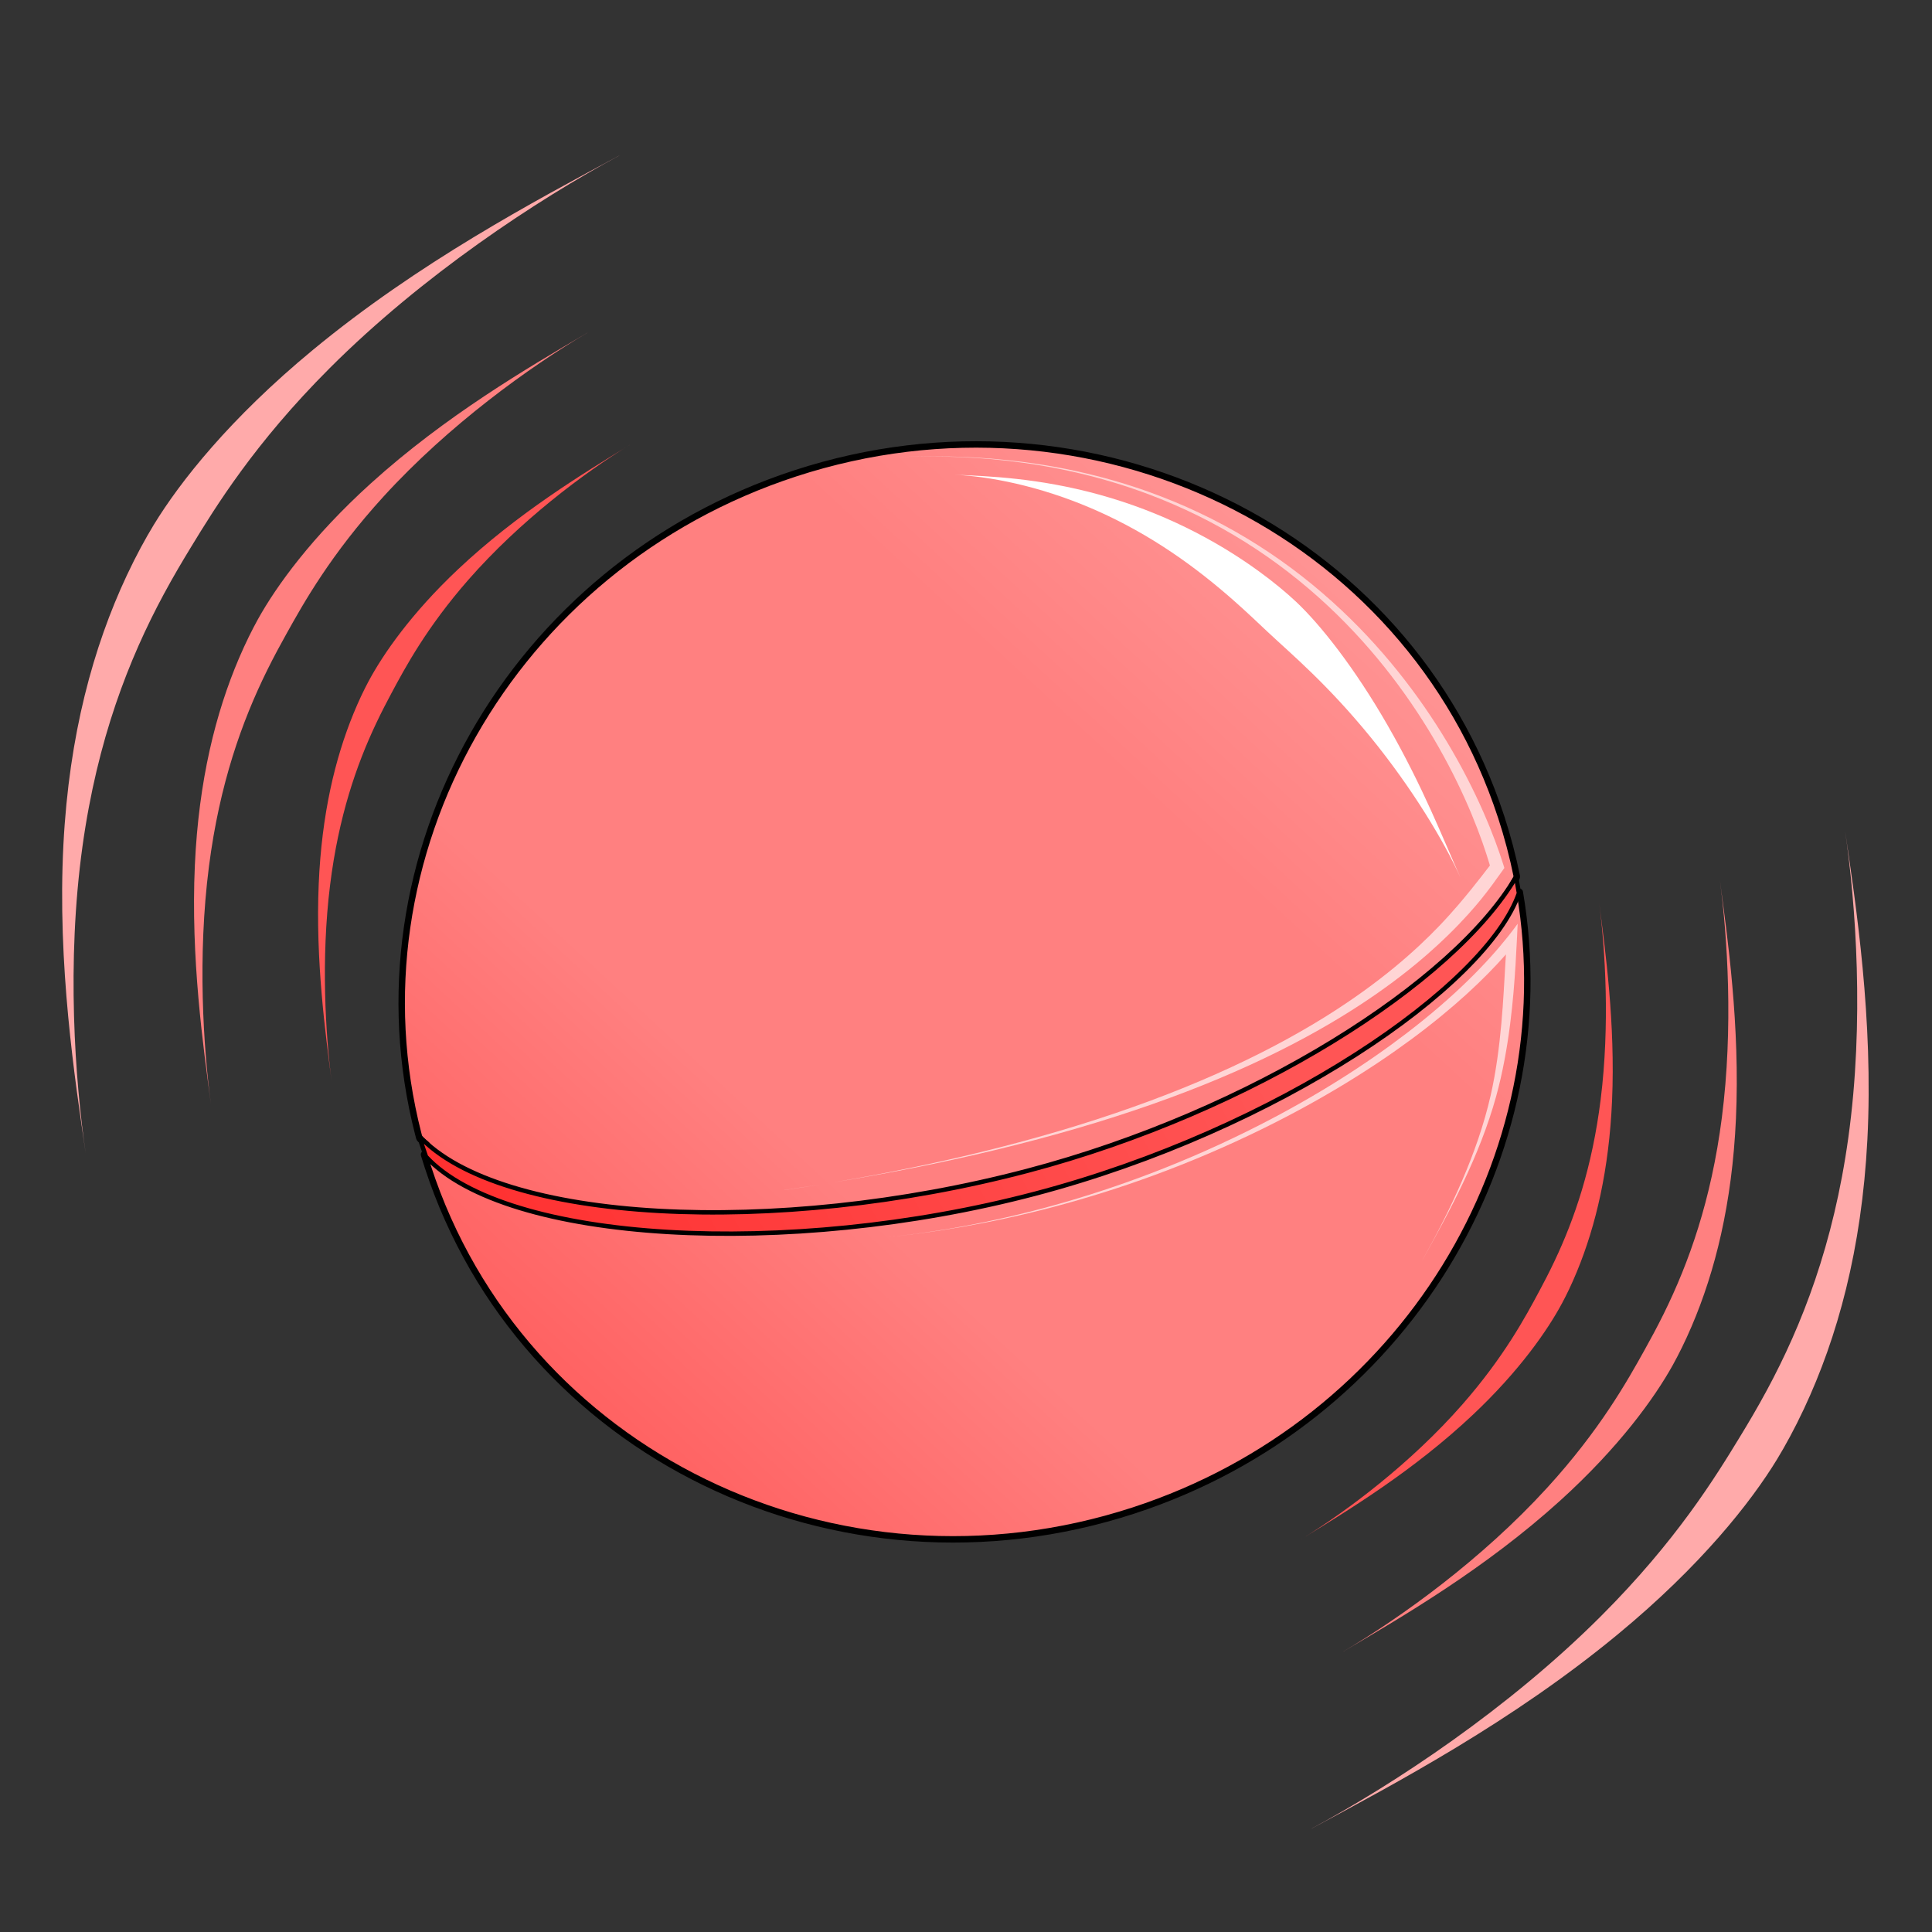 <svg version="1.1" viewBox="0 0 64 64" xmlns="http://www.w3.org/2000/svg" xmlns:xlink="http://www.w3.org/1999/xlink">
 <rect x="0" y="0" width="64" height="64" fill="#333333" stroke="none"/>
 <defs>
  <linearGradient id="linearGradient851" x1="-5.382" x2="57.916" y1="57.901" y2="22.483" gradientTransform="matrix(.693 -.226 .226 .693 7.487 9.196)" gradientUnits="userSpaceOnUse">
   <stop stop-color="#f55" offset="0"/>
   <stop stop-color="#ff8080" offset=".297"/>
   <stop stop-color="#ff8080" offset=".606"/>
   <stop stop-color="#faa" offset="1"/>
  </linearGradient>
  <linearGradient id="linearGradient857" x1="8.629" x2="44.488" y1="50.96" y2="31.401" gradientTransform="matrix(.729 0 0 .729 7.487 9.196)" gradientUnits="userSpaceOnUse">
   <stop stop-color="#ff2a2a" offset="0"/>
   <stop stop-color="#f55" offset="1"/>
  </linearGradient>
 </defs>
 <path d="m49.726 27.055c0.214 0.656 0.387 1.315 0.521 1.976 0.01 0.05-0.084 0.154-0.192 0.37-0.005 0.174 0.183 0.259 0.198 0.342 0.007 0.039 0.084-0.234 0.091-0.194 1.496 8.733-3.825 17.561-12.787 20.486-9.817 3.204-20.285-1.889-23.382-11.376-0.045-0.137-0.087-0.273-0.129-0.41-0.023-0.077 0.242 0.269 0.22 0.191-0.018-0.063-0.099-0.439-0.116-0.502-0.011-0.041-0.247-0.192-0.257-0.232-0.012-0.047-0.025-0.094-0.037-0.141-2.353-9.171 3.047-18.803 12.488-21.884 9.817-3.204 20.285 1.889 23.382 11.376z" fill="url(#linearGradient851)" stroke="#000" stroke-linecap="round" stroke-linejoin="round" stroke-width=".213"/>
 <path d="m13.873 37.617c2.661 2.898 11.815 3.367 20.162 1.168 7.421-1.955 14.13-6.217 16.187-9.741l0.095 0.544c-1.072 3.09-7.986 7.838-16.031 9.956-8.194 2.157-17.535 1.629-20.175-1.227z" fill="url(#linearGradient857)" stroke="#000" stroke-linecap="round" stroke-linejoin="round" stroke-width=".146"/>
 <g>
  <path d="m47.118 41.742c0.913-1.631 1.824-3.521 2.265-5.469 0.356-1.573 0.419-3.288 0.484-4.349 0.005-0.089 0.012-0.194 0.019-0.308-0.709 0.806-1.724 1.771-3.143 2.819-1.376 1.015-3.03 2.03-4.917 2.957-4.888 2.401-9.385 3.296-12.538 3.6 3.138-0.303 7.654-1.277 12.468-3.74 1.865-0.954 3.489-1.991 4.835-3.021 1.618-1.238 2.681-2.348 3.364-3.209 0.11-0.138 0.216-0.279 0.32-0.421-0.008 0.178-0.017 0.356-0.026 0.535-0.016 0.321-0.03 0.582-0.044 0.809-0.066 1.075-0.203 2.78-0.643 4.373-0.542 1.963-1.525 3.782-2.443 5.424z" fill="#ffd5d5"/>
  <path d="m25.975 39.425c2.785-0.411 6.264-1.075 9.712-2.141 3.446-1.065 6.128-2.304 8.203-3.595 1.865-1.161 3.045-2.245 3.775-3.004 0.479-0.499 0.832-0.931 1.028-1.172-1.26e-4 1.56e-4 0.029-0.035 0.029-0.035 0.292-0.36 0.381-0.484 0.634-0.808-0.267-0.904-0.786-2.318-1.708-3.936-0.857-1.504-2.047-3.155-3.653-4.659-1.69-1.582-3.684-2.857-5.989-3.717-3.122-1.165-6.216-1.345-8.741-1.191 2.525-0.154 5.617-0.006 8.768 1.119 2.326 0.83 4.357 2.077 6.096 3.643 1.653 1.488 2.894 3.132 3.8 4.64 1.012 1.686 1.586 3.166 1.874 4.083 0.011 0.033 0.021 0.067 0.031 0.1 0-1e-6 -0.065 0.092-0.065 0.092-0.227 0.321-0.429 0.602-0.688 0.923-0.01 0.012-0.02 0.024-0.029 0.036-0.207 0.254-0.571 0.677-1.086 1.179-0.775 0.756-2.017 1.817-3.934 2.939-2.132 1.249-4.851 2.431-8.319 3.446-3.48 1.019-6.941 1.643-9.738 2.056z" fill="#ffd5d5"/>
  <path d="m20.862 14.736c-1.533 0.941-3.638 2.522-5.342 4.465-1.383 1.578-2.096 2.908-2.558 3.772-0.142 0.266-0.317 0.598-0.501 0.988-0.656 1.385-1.245 3.093-1.526 5.353-0.306 2.462-0.151 4.943 0.048 6.492-0.201-1.567-0.534-3.984-0.425-6.523 0.099-2.309 0.54-4.154 1.154-5.651 0.173-0.422 0.345-0.779 0.496-1.061 0.481-0.9 1.412-2.248 2.961-3.708 1.968-1.855 4.114-3.156 5.693-4.126z" fill="#f55"/>
  <path d="m19.467 11.018c-1.936 1.141-4.6 3.063-6.757 5.425-1.751 1.917-2.654 3.533-3.236 4.58-0.18 0.323-0.399 0.724-0.632 1.196-0.826 1.676-1.568 3.744-1.92 6.482-0.384 2.985-0.186 5.993 0.065 7.873-0.254-1.9-0.672-4.833-0.532-7.913 0.127-2.804 0.688-5.045 1.466-6.865 0.219-0.512 0.437-0.946 0.627-1.289 0.608-1.093 1.782-2.725 3.736-4.494 2.482-2.246 5.188-3.82 7.183-4.996z" fill="#ff8080"/>
  <path d="m20.518 5.152c-2.742 1.476-6.529 3.975-9.597 7.044-2.49 2.49-3.778 4.589-4.601 5.939-0.254 0.417-0.564 0.934-0.891 1.542-1.163 2.157-2.204 4.82-2.696 8.355-0.536 3.856-0.249 7.747 0.107 10.181-0.359-2.454-0.945-6.252-0.739-10.241 0.188-3.635 0.991-6.547 2.1-8.912 0.312-0.665 0.622-1.229 0.892-1.673 0.864-1.418 2.518-3.522 5.276-5.799 3.502-2.893 7.32-4.915 10.148-6.437z" fill="#faa"/>
  <path d="m43.098 50.993c1.533-0.941 3.638-2.522 5.342-4.465 1.383-1.578 2.096-2.908 2.558-3.772 0.142-0.266 0.317-0.598 0.501-0.988 0.656-1.385 1.245-3.093 1.526-5.353 0.306-2.462 0.151-4.943-0.048-6.492 0.201 1.567 0.534 3.984 0.425 6.523-0.099 2.309-0.54 4.154-1.154 5.651-0.173 0.422-0.345 0.779-0.496 1.061-0.481 0.9-1.412 2.248-2.961 3.708-1.968 1.855-4.114 3.156-5.693 4.126z" fill="#f55"/>
  <path d="m44.493 54.711c1.936-1.141 4.6-3.063 6.757-5.425 1.751-1.917 2.654-3.533 3.236-4.58 0.18-0.323 0.399-0.724 0.632-1.196 0.826-1.676 1.568-3.744 1.92-6.482 0.384-2.985 0.186-5.993-0.065-7.873 0.254 1.9 0.672 4.833 0.532 7.913-0.127 2.804-0.688 5.045-1.466 6.865-0.219 0.512-0.437 0.946-0.627 1.289-0.608 1.093-1.782 2.725-3.736 4.494-2.482 2.246-5.188 3.82-7.183 4.996z" fill="#ff8080"/>
  <path d="m43.442 60.576c2.742-1.476 6.529-3.975 9.597-7.044 2.49-2.49 3.778-4.589 4.601-5.939 0.254-0.417 0.564-0.934 0.891-1.542 1.163-2.157 2.204-4.82 2.696-8.355 0.536-3.856 0.249-7.747-0.107-10.181 0.359 2.454 0.945 6.252 0.739 10.241-0.188 3.635-0.991 6.547-2.1 8.912-0.312 0.665-0.622 1.229-0.892 1.673-0.864 1.418-2.518 3.522-5.276 5.799-3.502 2.893-7.32 4.915-10.148 6.437z" fill="#faa"/>
  <path d="m48.371 29.052c-0.581-1.292-1.218-2.957-2.398-5.014-1.112-1.939-2.25-3.364-3.043-4.108-0.308-0.289-0.731-0.645-1.246-1.018-1.44-1.044-3.212-1.956-5.251-2.521-2.033-0.563-3.707-0.618-4.841-0.666 1.112 0.047 2.819 0.35 4.667 1.159 1.88 0.823 3.384 1.926 4.628 3.026 0.446 0.394 0.815 0.749 1.104 1.02 0.81 0.76 1.973 1.726 3.416 3.495 1.374 1.686 2.438 3.459 2.963 4.626z" fill="#fff"/>
 </g>
</svg>
